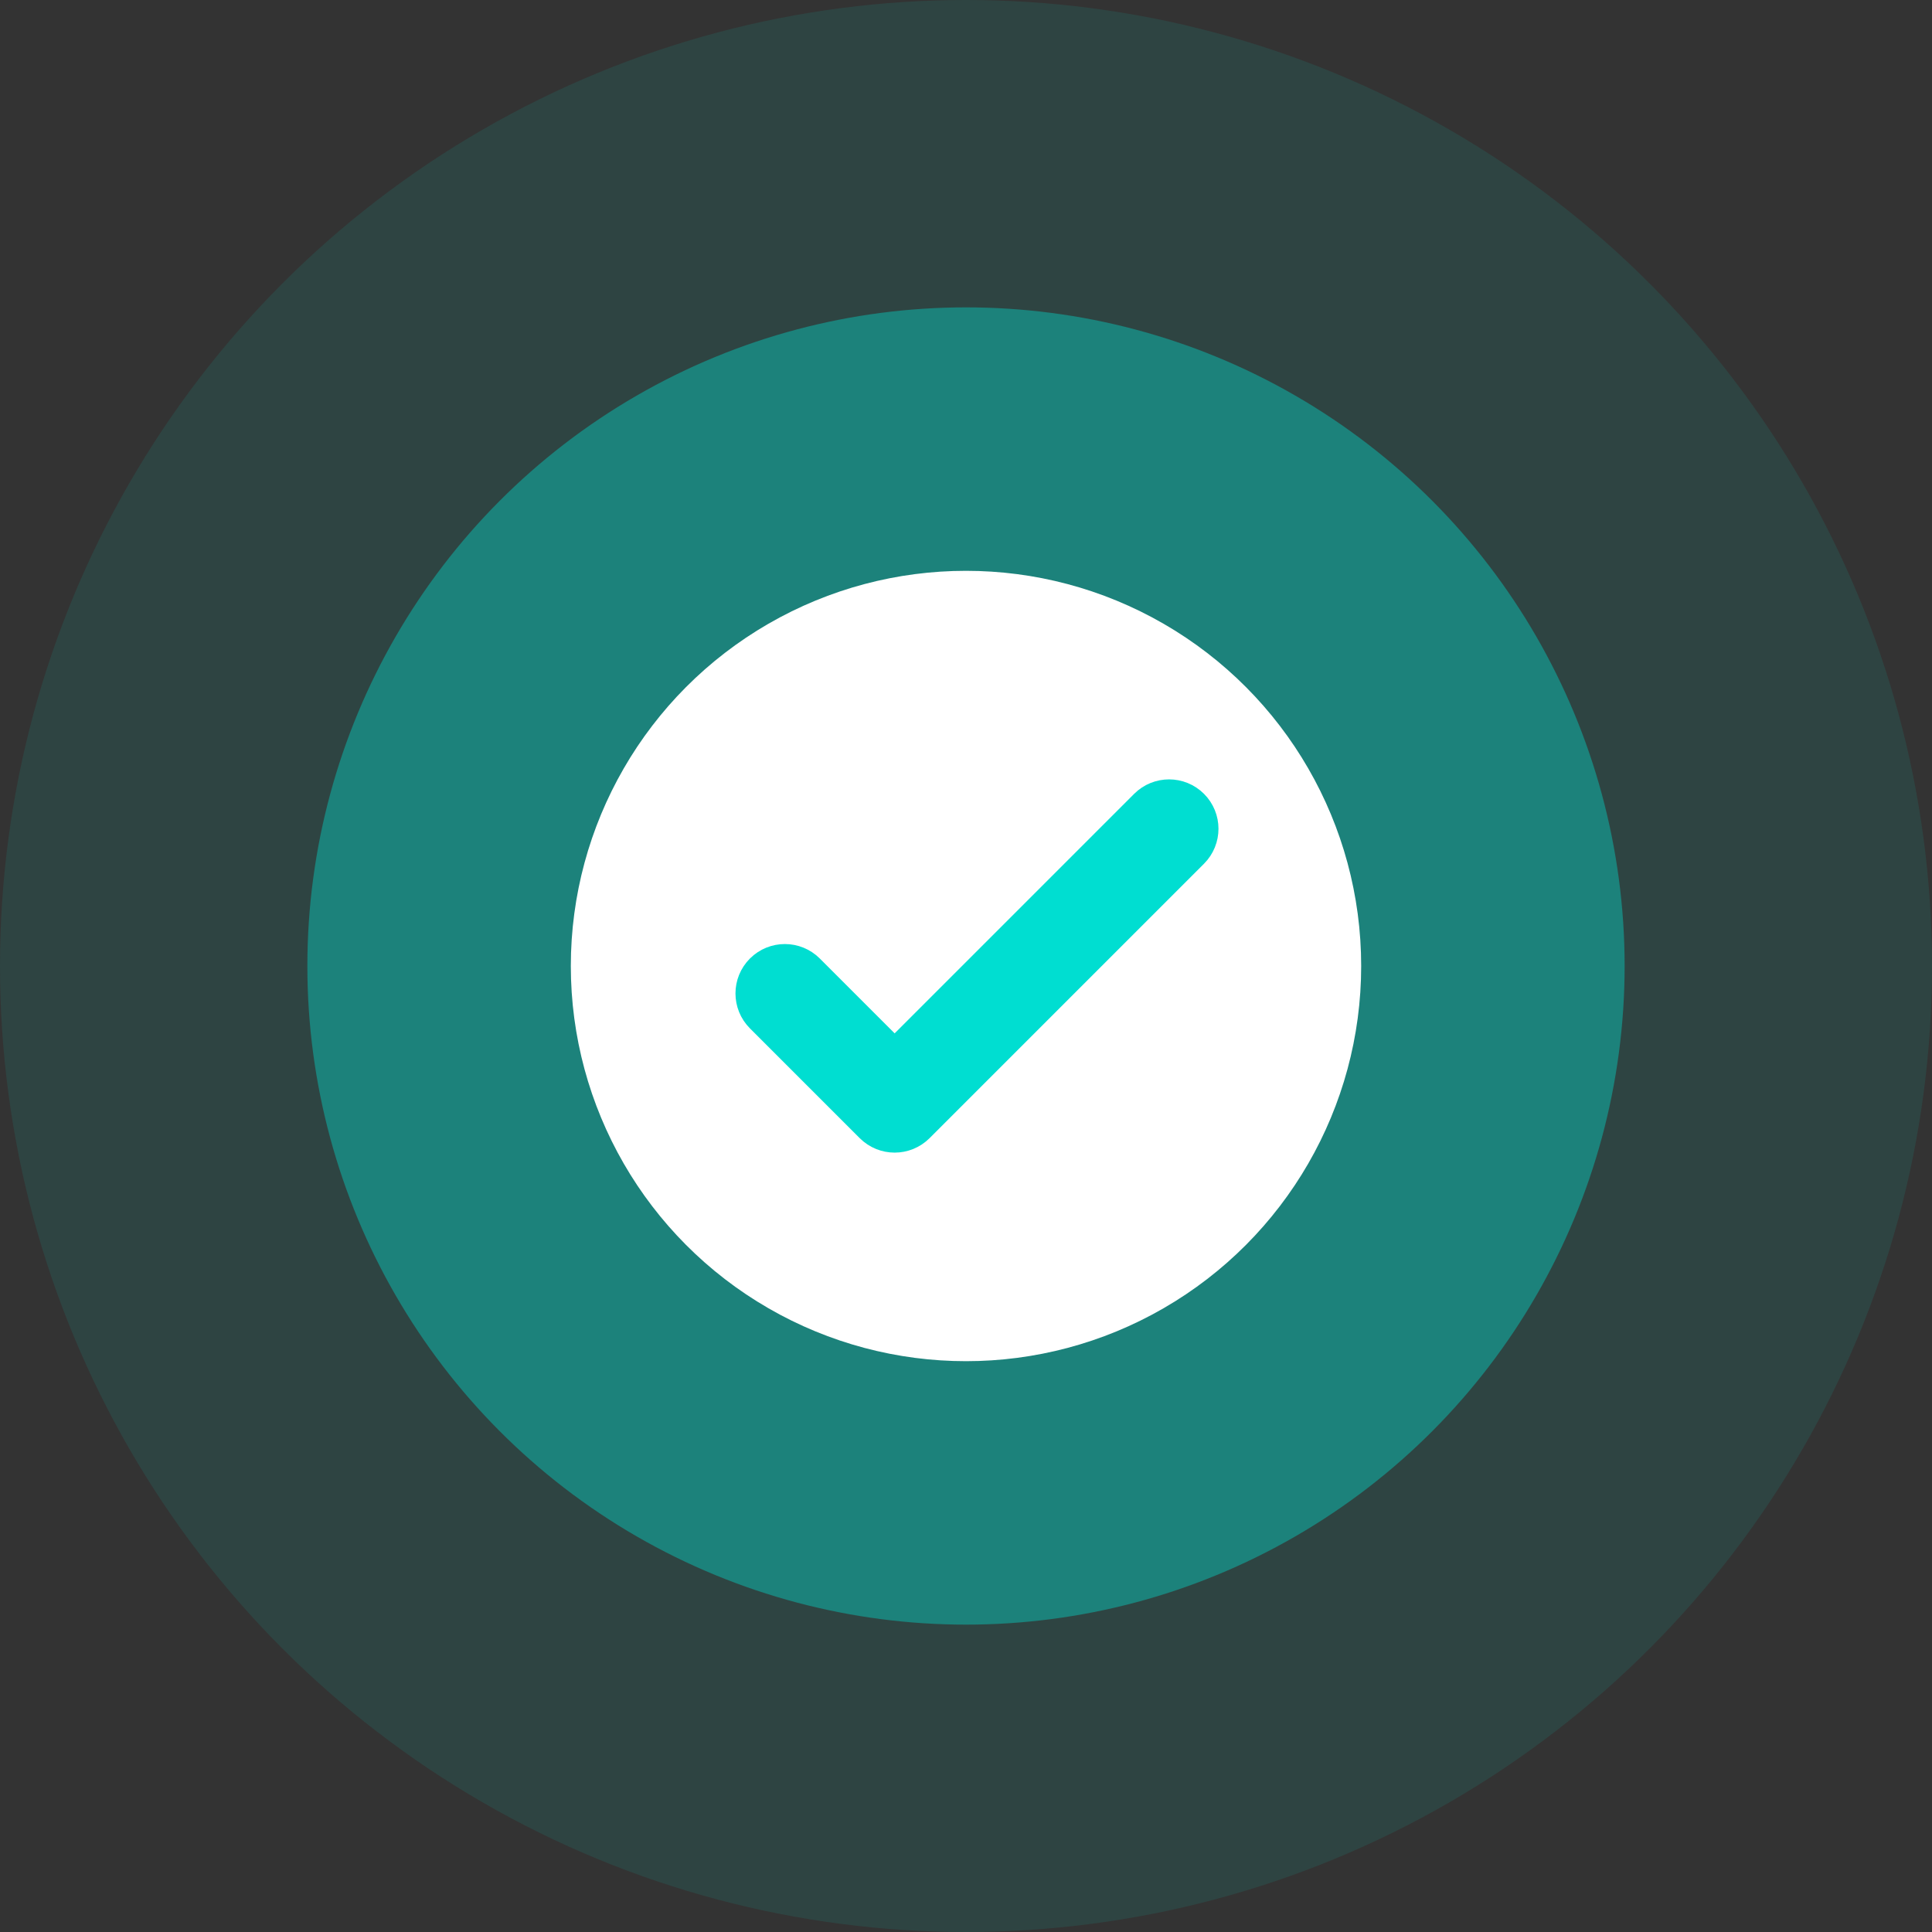 <svg width="176" height="176" viewBox="0 0 176 176" fill="none" xmlns="http://www.w3.org/2000/svg">
    <rect x="0" y="0" width="176" height="176" fill="#333333" stroke="none"/>
    <circle cx="88" cy="88" r="88" fill="#00DED1" fill-opacity="0.1"/>
    <circle cx="88" cy="88" r="60" fill="#00DED1" fill-opacity="0.4"/>
    <circle cx="88" cy="88" r="36" fill="white"/>
    <path fill-rule="evenodd" clip-rule="evenodd" d="M108.268 73.732C109.244 74.709 109.244 76.291 108.268 77.268L83.268 102.268C82.291 103.244 80.709 103.244 79.732 102.268L69.732 92.268C68.756 91.291 68.756 89.709 69.732 88.732C70.709 87.756 72.291 87.756 73.268 88.732L81.5 96.965L104.732 73.732C105.709 72.756 107.291 72.756 108.268 73.732Z" fill="#00DED1" stroke="#00DED1" stroke-width="4" stroke-linecap="round" stroke-linejoin="round"/>
</svg>
